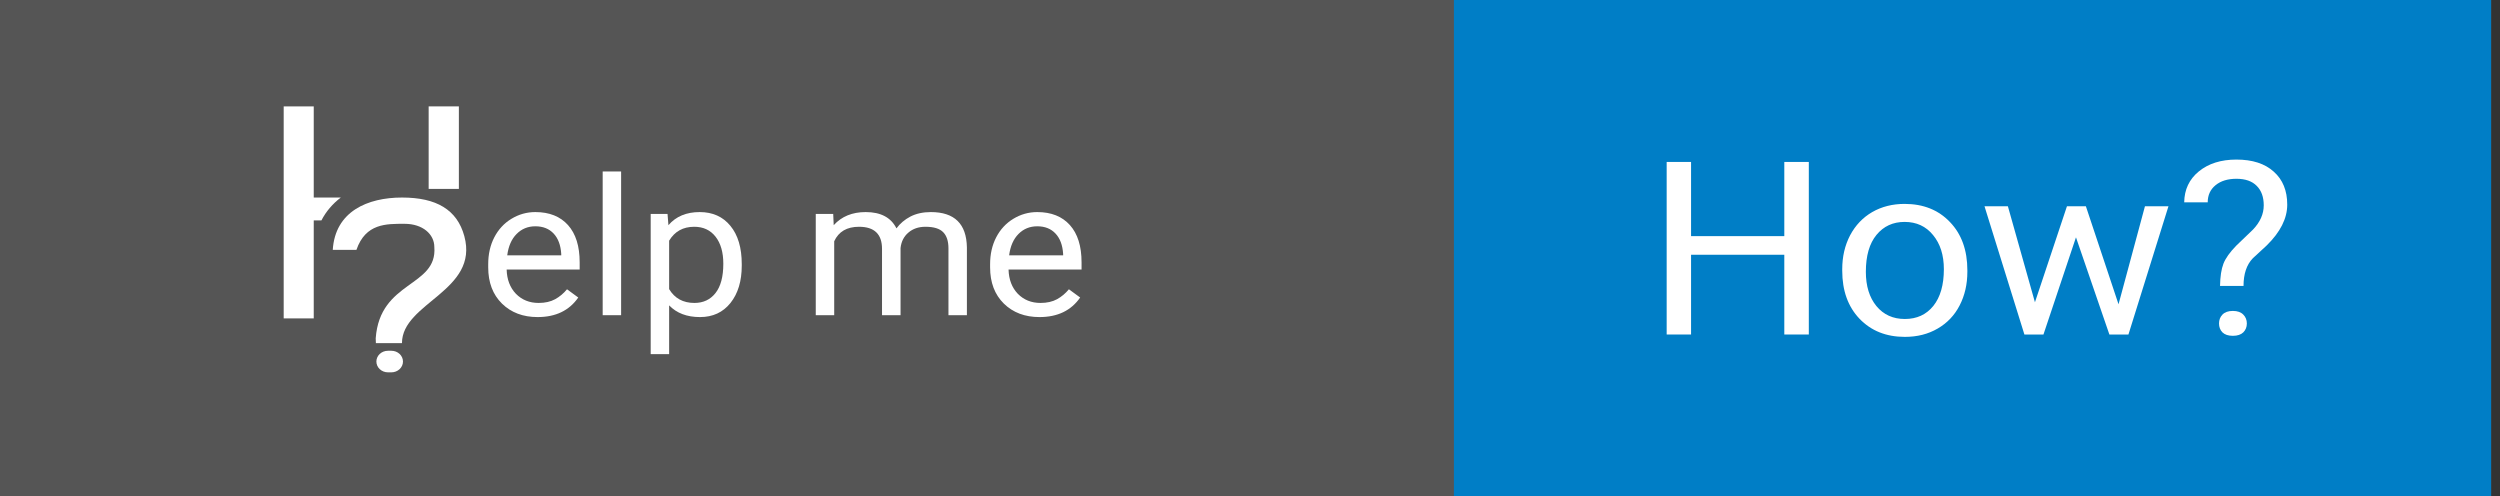 <svg width="141" height="28" viewBox="0 0 141 28" fill="none" xmlns="http://www.w3.org/2000/svg">
<rect x="0" y="0" width="141" height="28" fill="#333333" stroke="none"/>
<rect width="140.5" height="28" fill="#555555"/>
<path d="M18.129 12.43H17.695V17.957H16V6H17.695V11.141H19.222C18.757 11.494 18.382 11.934 18.129 12.43Z" fill="white"/>
<path d="M25.88 10.654H24.176V6H25.88V10.654Z" fill="white"/>
<path d="M21.882 19.783C21.521 19.783 21.228 20.055 21.228 20.391C21.228 20.727 21.521 21 21.882 21H22.074C22.435 21 22.728 20.727 22.728 20.391C22.728 20.055 22.435 19.783 22.074 19.783H21.882Z" fill="white"/>
<path d="M20.103 14.091H18.768C18.902 11.925 20.729 11.141 22.673 11.141C24.617 11.141 25.781 11.828 26.187 13.315C27.034 16.418 22.671 17.062 22.671 19.353H21.2C21.193 19.265 21.19 19.175 21.19 19.085C21.421 15.809 24.676 16.203 24.496 13.93C24.496 13.214 23.843 12.623 22.819 12.623C21.796 12.623 20.621 12.59 20.103 14.091Z" fill="white"/>
<path d="M30.322 17.883C29.498 17.883 28.828 17.629 28.311 17.123C27.794 16.613 27.535 15.932 27.535 15.08V14.901C27.535 14.334 27.649 13.829 27.878 13.386C28.11 12.939 28.432 12.591 28.844 12.341C29.26 12.088 29.71 11.961 30.193 11.961C30.983 11.961 31.598 12.206 32.036 12.695C32.474 13.184 32.693 13.884 32.693 14.795V15.202H28.575C28.59 15.764 28.764 16.22 29.097 16.569C29.434 16.913 29.861 17.086 30.378 17.086C30.745 17.086 31.056 17.015 31.311 16.875C31.566 16.734 31.788 16.547 31.98 16.315L32.614 16.78C32.105 17.515 31.341 17.883 30.322 17.883ZM30.193 12.763C29.773 12.763 29.421 12.908 29.137 13.196C28.852 13.481 28.676 13.882 28.608 14.399H31.654V14.325C31.624 13.829 31.481 13.446 31.227 13.175C30.972 12.901 30.627 12.763 30.193 12.763Z" fill="white"/>
<path d="M35.031 17.777H33.991V9.671H35.031V17.777Z" fill="white"/>
<path d="M41.835 14.985C41.835 15.854 41.623 16.554 41.2 17.086C40.776 17.617 40.203 17.883 39.48 17.883C38.743 17.883 38.162 17.663 37.739 17.223V19.973H36.699V12.067H37.649L37.699 12.7C38.123 12.207 38.711 11.961 39.464 11.961C40.194 11.961 40.771 12.22 41.194 12.737C41.621 13.254 41.835 13.974 41.835 14.896V14.985ZM40.795 14.874C40.795 14.23 40.649 13.722 40.357 13.349C40.065 12.976 39.664 12.79 39.155 12.79C38.525 12.79 38.053 13.052 37.739 13.576V16.305C38.05 16.825 38.525 17.086 39.166 17.086C39.664 17.086 40.059 16.901 40.351 16.532C40.647 16.159 40.795 15.606 40.795 14.874Z" fill="white"/>
<path d="M46.993 12.067L47.021 12.7C47.467 12.207 48.068 11.961 48.824 11.961C49.675 11.961 50.253 12.267 50.56 12.88C50.763 12.605 51.025 12.383 51.347 12.214C51.673 12.046 52.057 11.961 52.499 11.961C53.832 11.961 54.51 12.624 54.533 13.951V17.777H53.493V14.009C53.493 13.601 53.394 13.296 53.196 13.096C52.997 12.892 52.664 12.79 52.196 12.79C51.81 12.79 51.489 12.899 51.235 13.117C50.98 13.332 50.832 13.622 50.791 13.988V17.777H49.746V14.035C49.746 13.205 49.313 12.79 48.448 12.79C47.766 12.79 47.3 13.062 47.049 13.608V17.777H46.009V12.067H46.993Z" fill="white"/>
<path d="M58.629 17.883C57.805 17.883 57.134 17.629 56.617 17.123C56.1 16.613 55.842 15.932 55.842 15.08V14.901C55.842 14.334 55.956 13.829 56.185 13.386C56.417 12.939 56.739 12.591 57.151 12.341C57.567 12.088 58.017 11.961 58.5 11.961C59.29 11.961 59.904 12.206 60.343 12.695C60.781 13.184 61 13.884 61 14.795V15.202H56.882C56.897 15.764 57.071 16.22 57.404 16.569C57.741 16.913 58.168 17.086 58.685 17.086C59.052 17.086 59.363 17.015 59.618 16.875C59.873 16.734 60.095 16.547 60.286 16.315L60.921 16.78C60.412 17.515 59.648 17.883 58.629 17.883ZM58.5 12.763C58.08 12.763 57.728 12.908 57.443 13.196C57.159 13.481 56.983 13.882 56.915 14.399H59.961V14.325C59.931 13.829 59.788 13.446 59.533 13.175C59.279 12.901 58.934 12.763 58.5 12.763Z" fill="white"/>
<rect x="82" width="58.5" height="28" fill="#007EC6"/>
<path d="M102.017 18.866H100.635V14.368H95.376V18.866H94V9.134H95.376V13.318H100.635V9.134H102.017V18.866Z" fill="white"/>
<path d="M103.902 15.183C103.902 14.475 104.05 13.837 104.346 13.271C104.647 12.705 105.062 12.269 105.593 11.961C106.128 11.654 106.737 11.5 107.42 11.5C108.475 11.5 109.328 11.841 109.977 12.523C110.632 13.204 110.959 14.111 110.959 15.243V15.33C110.959 16.034 110.813 16.667 110.522 17.229C110.235 17.786 109.822 18.22 109.282 18.532C108.748 18.844 108.131 19 107.434 19C106.383 19 105.531 18.659 104.876 17.977C104.227 17.296 103.902 16.393 103.902 15.27V15.183ZM105.234 15.33C105.234 16.132 105.433 16.776 105.829 17.262C106.23 17.748 106.765 17.991 107.434 17.991C108.107 17.991 108.642 17.745 109.039 17.255C109.435 16.761 109.634 16.07 109.634 15.183C109.634 14.39 109.431 13.748 109.025 13.258C108.623 12.763 108.088 12.516 107.42 12.516C106.765 12.516 106.237 12.759 105.836 13.245C105.435 13.73 105.234 14.426 105.234 15.33Z" fill="white"/>
<path d="M119.485 17.162L120.975 11.634H122.301L120.044 18.866H118.969L117.085 13.385L115.251 18.866H114.176L111.926 11.634H113.245L114.771 17.048L116.576 11.634H117.644L119.485 17.162Z" fill="white"/>
<path d="M125.21 16.126C125.219 15.595 125.284 15.177 125.403 14.869C125.523 14.562 125.766 14.221 126.134 13.846L127.073 12.944C127.474 12.521 127.675 12.066 127.675 11.58C127.675 11.112 127.543 10.747 127.28 10.484C127.018 10.217 126.636 10.083 126.134 10.083C125.647 10.083 125.255 10.203 124.959 10.444C124.663 10.684 124.515 11.008 124.515 11.413H123.189C123.199 10.691 123.474 10.11 124.013 9.668C124.558 9.223 125.265 9 126.134 9C127.037 9 127.739 9.227 128.241 9.682C128.747 10.132 129 10.751 129 11.54C129 12.32 128.613 13.089 127.839 13.846L127.058 14.568C126.71 14.929 126.535 15.448 126.535 16.126H125.21ZM125.153 18.245C125.153 18.044 125.217 17.877 125.346 17.743C125.48 17.605 125.676 17.536 125.933 17.536C126.191 17.536 126.387 17.605 126.521 17.743C126.655 17.877 126.722 18.044 126.722 18.245C126.722 18.445 126.655 18.612 126.521 18.746C126.387 18.875 126.191 18.94 125.933 18.94C125.676 18.94 125.48 18.875 125.346 18.746C125.217 18.612 125.153 18.445 125.153 18.245Z" fill="white"/>
</svg>
